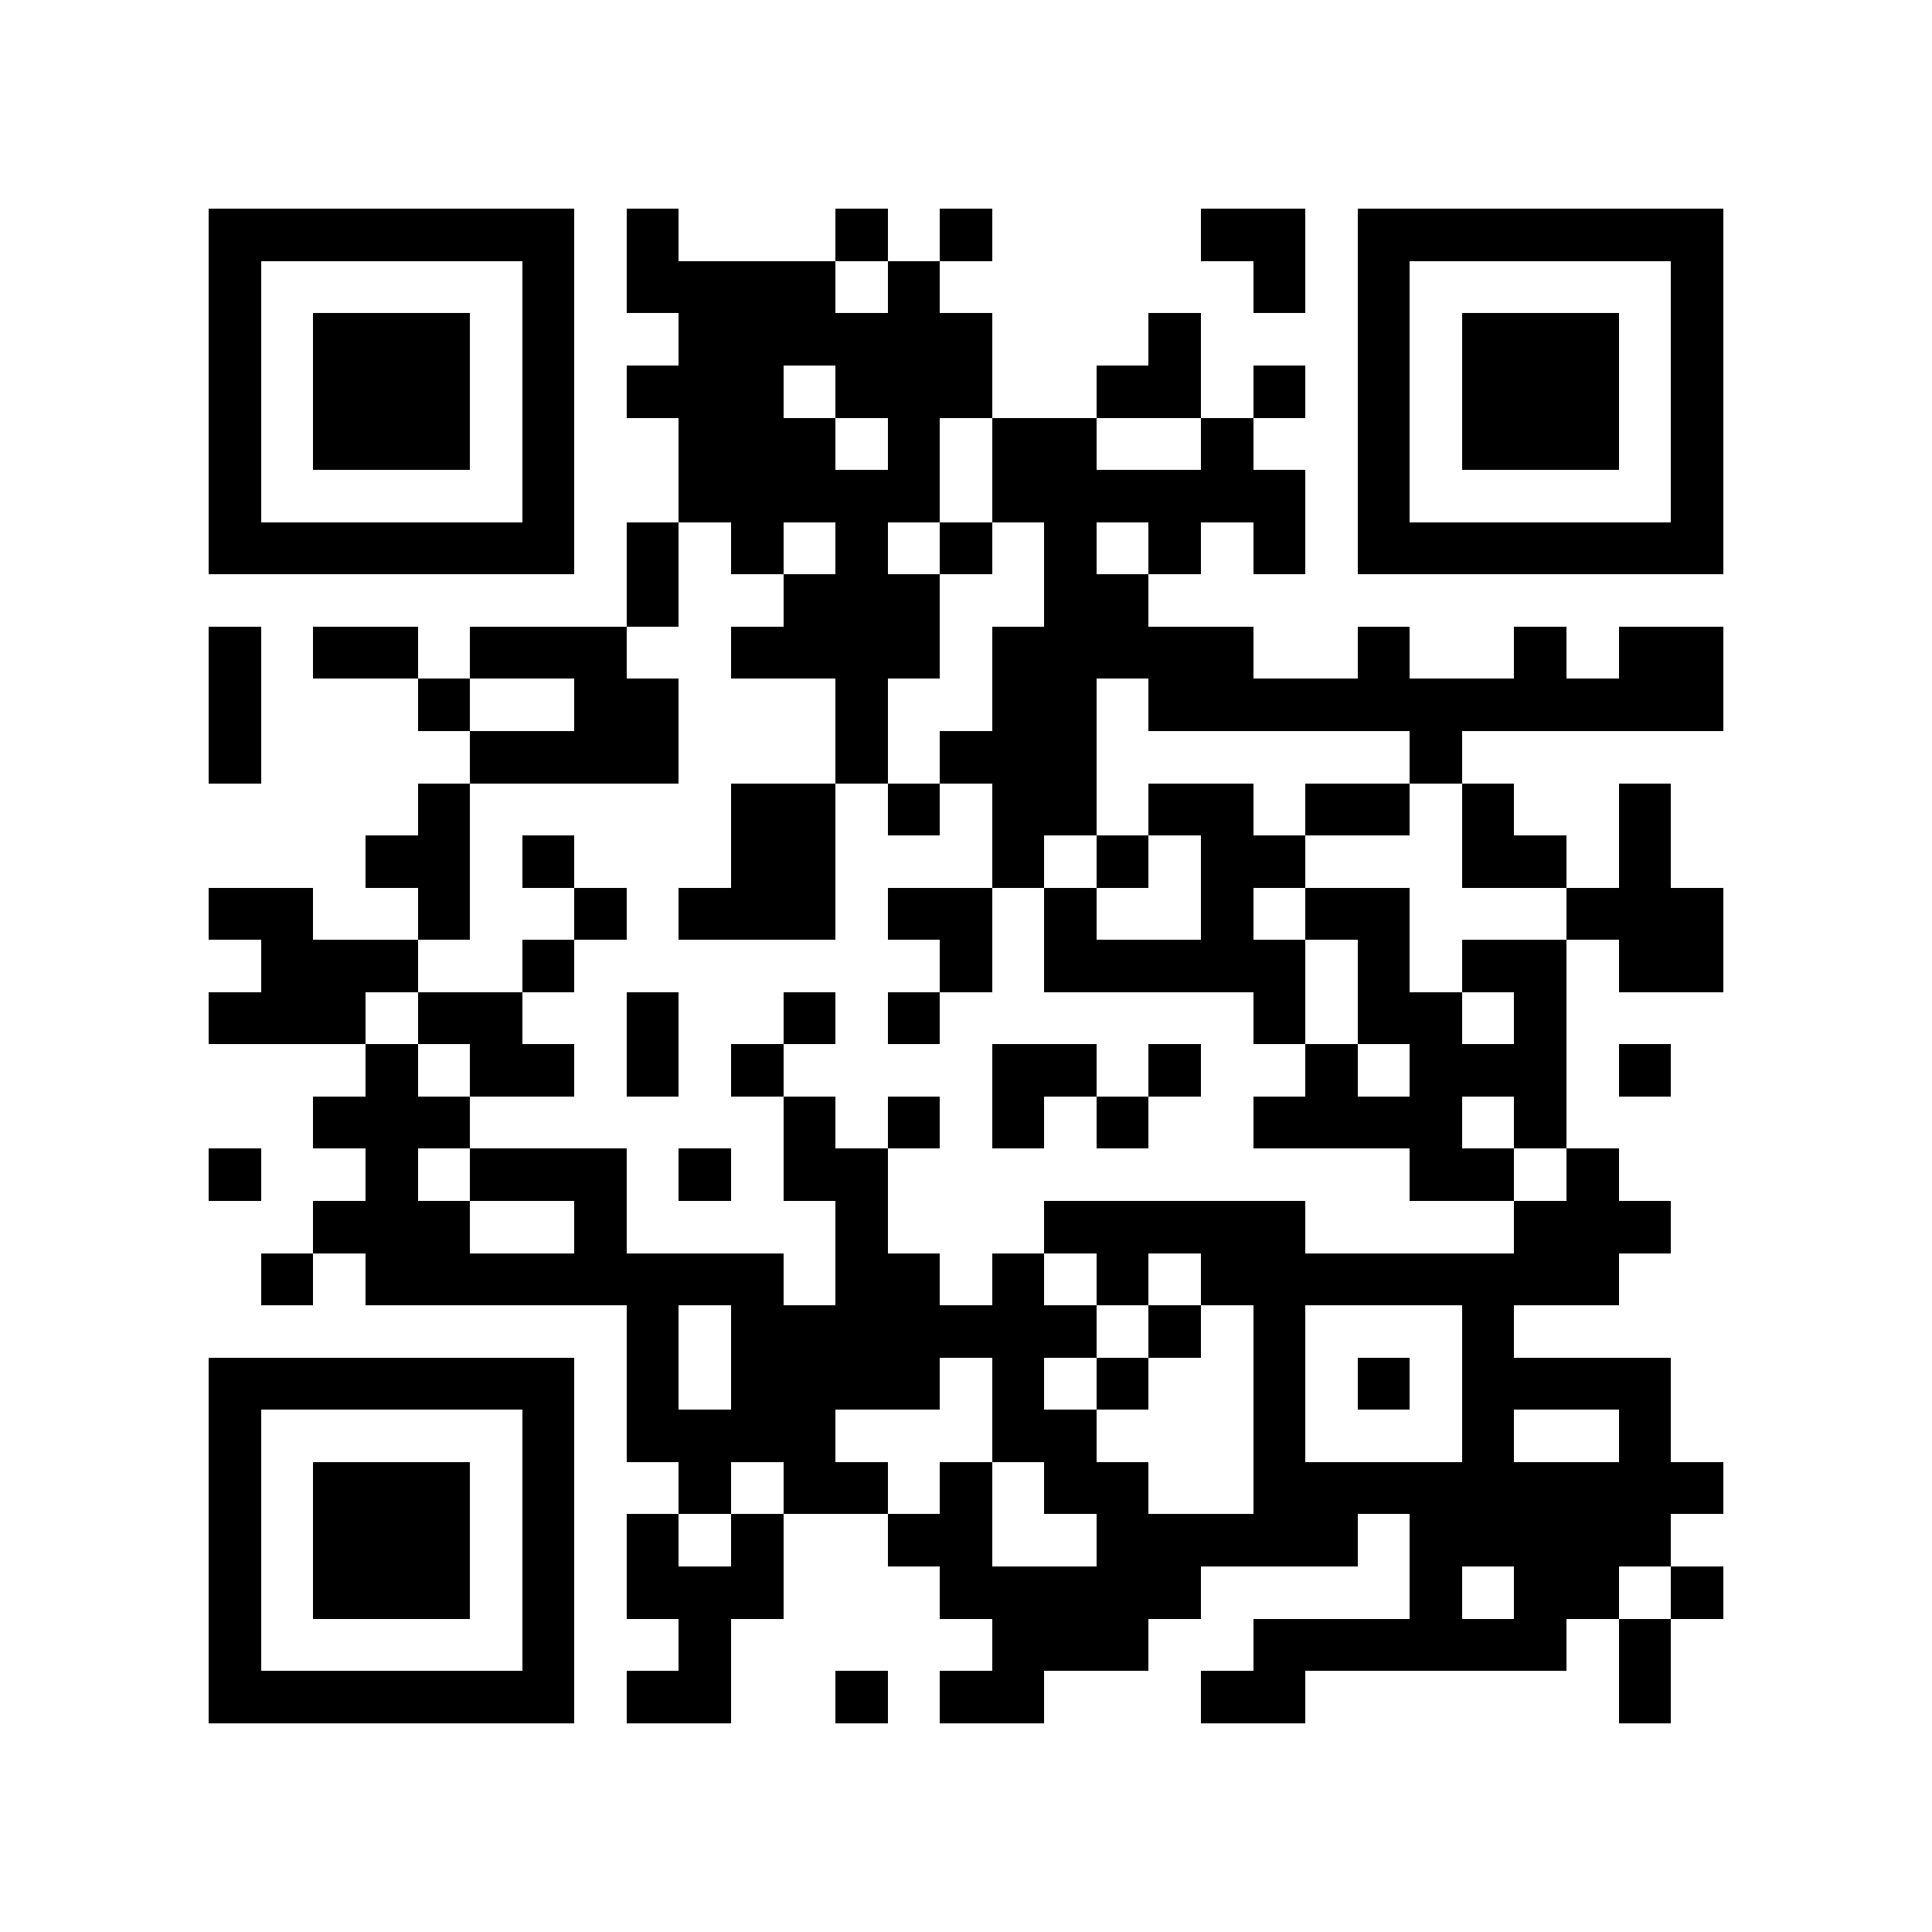 <?xml version="1.0" encoding="utf-8"?><!DOCTYPE svg PUBLIC "-//W3C//DTD SVG 1.1//EN" "http://www.w3.org/Graphics/SVG/1.1/DTD/svg11.dtd"><svg xmlns="http://www.w3.org/2000/svg" viewBox="0 0 37 37" shape-rendering="crispEdges"><path fill="#ffffff" d="M0 0h37v37H0z"/><path stroke="#000000" d="M4 4.5h7m1 0h1m3 0h1m1 0h1m4 0h2m1 0h7M4 5.5h1m5 0h1m1 0h4m1 0h1m6 0h1m1 0h1m5 0h1M4 6.5h1m1 0h3m1 0h1m2 0h6m3 0h1m3 0h1m1 0h3m1 0h1M4 7.5h1m1 0h3m1 0h1m1 0h3m1 0h3m2 0h2m1 0h1m1 0h1m1 0h3m1 0h1M4 8.5h1m1 0h3m1 0h1m2 0h3m1 0h1m1 0h2m2 0h1m2 0h1m1 0h3m1 0h1M4 9.5h1m5 0h1m2 0h5m1 0h6m1 0h1m5 0h1M4 10.5h7m1 0h1m1 0h1m1 0h1m1 0h1m1 0h1m1 0h1m1 0h1m1 0h7M12 11.5h1m2 0h3m2 0h2M4 12.5h1m1 0h2m1 0h3m2 0h4m1 0h5m2 0h1m2 0h1m1 0h2M4 13.5h1m3 0h1m2 0h2m3 0h1m2 0h2m1 0h11M4 14.5h1m4 0h4m3 0h1m1 0h3m6 0h1M8 15.5h1m5 0h2m1 0h1m1 0h2m1 0h2m1 0h2m1 0h1m2 0h1M7 16.5h2m1 0h1m3 0h2m3 0h1m1 0h1m1 0h2m3 0h2m1 0h1M4 17.5h2m2 0h1m2 0h1m1 0h3m1 0h2m1 0h1m2 0h1m1 0h2m3 0h3M5 18.5h3m2 0h1m7 0h1m1 0h5m1 0h1m1 0h2m1 0h2M4 19.5h3m1 0h2m2 0h1m2 0h1m1 0h1m6 0h1m1 0h2m1 0h1M7 20.5h1m1 0h2m1 0h1m1 0h1m4 0h2m1 0h1m2 0h1m1 0h3m1 0h1M6 21.5h3m6 0h1m1 0h1m1 0h1m1 0h1m2 0h4m1 0h1M4 22.5h1m2 0h1m1 0h3m1 0h1m1 0h2m10 0h2m1 0h1M6 23.5h3m2 0h1m4 0h1m3 0h5m4 0h3M5 24.5h1m1 0h8m1 0h2m1 0h1m1 0h1m1 0h8M12 25.5h1m1 0h7m1 0h1m1 0h1m3 0h1M4 26.5h7m1 0h1m1 0h4m1 0h1m1 0h1m2 0h1m1 0h1m1 0h4M4 27.5h1m5 0h1m1 0h4m3 0h2m3 0h1m3 0h1m2 0h1M4 28.5h1m1 0h3m1 0h1m2 0h1m1 0h2m1 0h1m1 0h2m2 0h9M4 29.5h1m1 0h3m1 0h1m1 0h1m1 0h1m2 0h2m2 0h5m1 0h5M4 30.5h1m1 0h3m1 0h1m1 0h3m3 0h5m4 0h1m1 0h2m1 0h1M4 31.5h1m5 0h1m2 0h1m5 0h3m2 0h6m1 0h1M4 32.5h7m1 0h2m2 0h1m1 0h2m3 0h2m6 0h1"/></svg>
